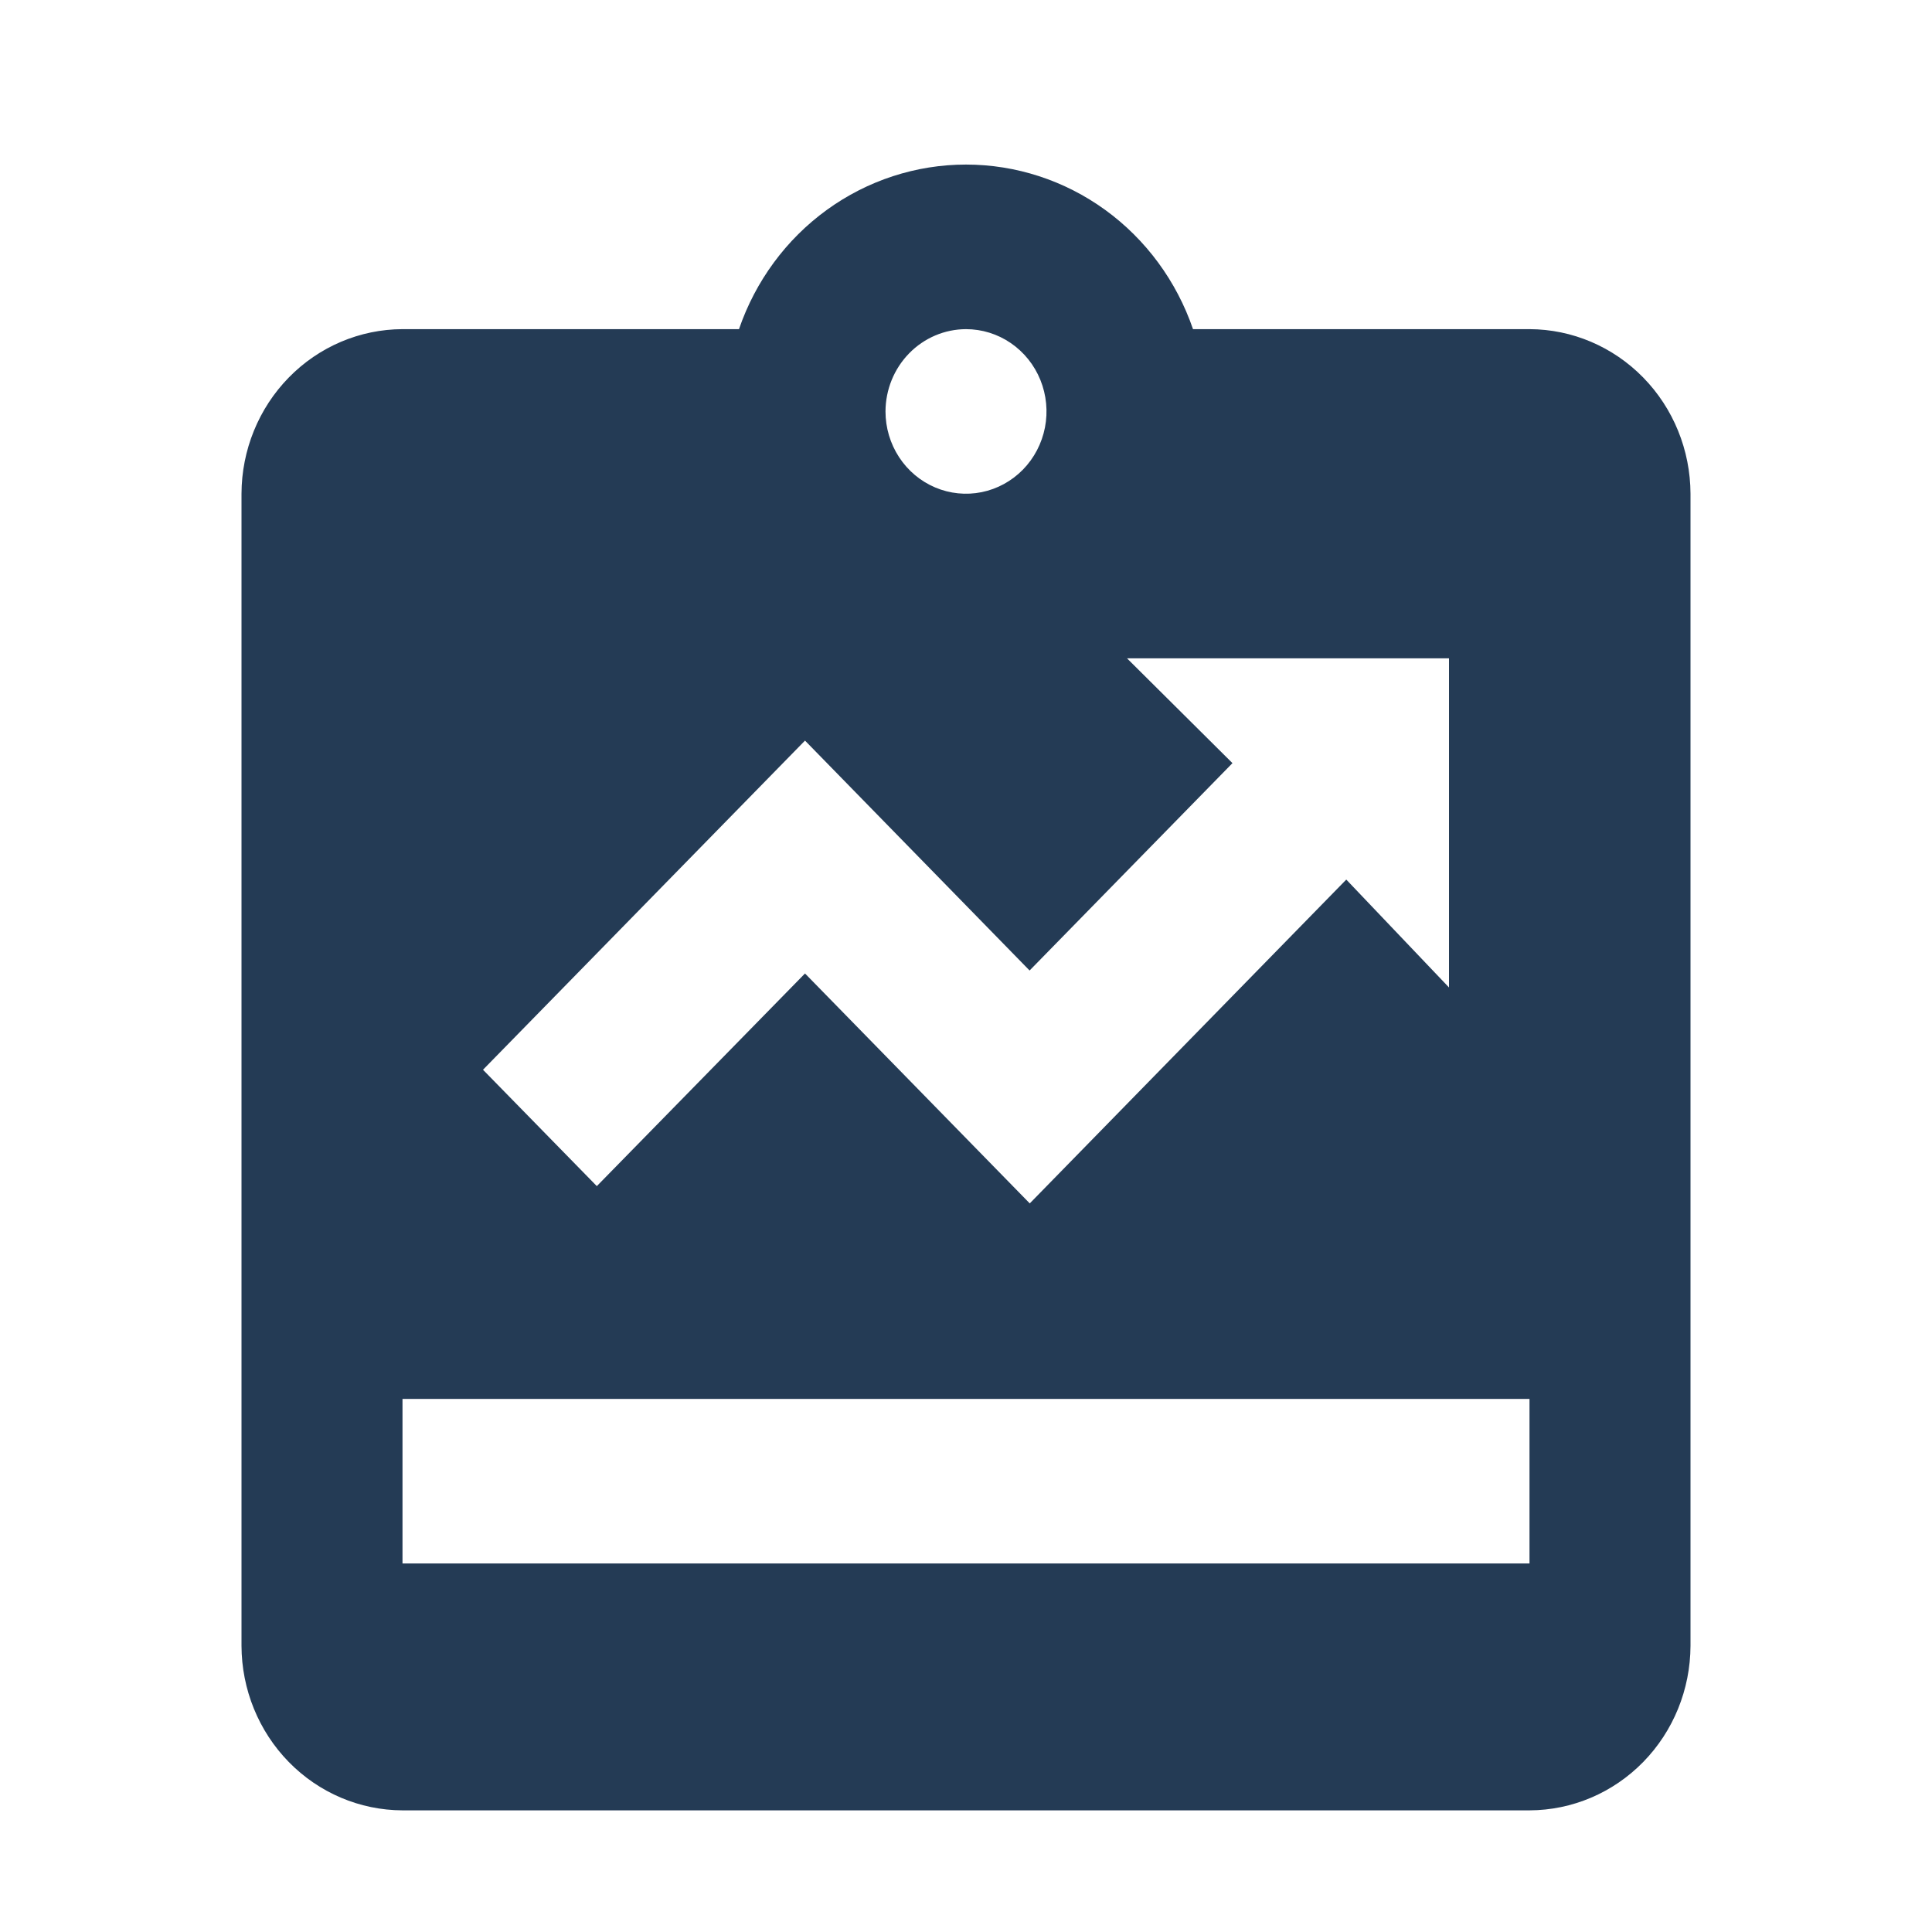 <svg width="90" height="90" viewBox="0 0 90 90" fill="none" xmlns="http://www.w3.org/2000/svg">
<path d="M71.25 15.333H55.575C54.807 13.092 53.377 11.151 51.483 9.777C49.588 8.404 47.323 7.666 45 7.666C42.677 7.666 40.412 8.404 38.517 9.777C36.623 11.151 35.193 13.092 34.425 15.333H18.75C16.763 15.339 14.858 16.149 13.453 17.586C12.048 19.022 11.256 20.968 11.25 23V76.667C11.256 78.698 12.048 80.645 13.453 82.081C14.858 83.518 16.763 84.327 18.75 84.333H71.25C73.237 84.327 75.141 83.518 76.547 82.081C77.952 80.645 78.744 78.698 78.75 76.667V23C78.744 20.968 77.952 19.022 76.547 17.586C75.141 16.149 73.237 15.339 71.25 15.333V15.333ZM45 15.333C45.742 15.333 46.467 15.558 47.083 15.979C47.7 16.401 48.181 16.999 48.465 17.7C48.748 18.4 48.823 19.171 48.678 19.915C48.533 20.658 48.176 21.341 47.652 21.877C47.127 22.413 46.459 22.778 45.732 22.926C45.004 23.074 44.25 22.998 43.565 22.708C42.88 22.418 42.294 21.927 41.882 21.296C41.47 20.666 41.25 19.925 41.25 19.167C41.253 18.151 41.649 17.178 42.352 16.459C43.054 15.741 44.006 15.336 45 15.333V15.333ZM37.5 34.5L47.962 45.21L57.413 35.55L52.5 30.667H67.5V46L62.715 40.974L47.97 56.059L37.5 45.348L27.802 55.254L22.5 49.833L37.5 34.5ZM71.25 72.833H18.75V65.167H71.25V72.833Z" fill="#243B55"/>
</svg>
